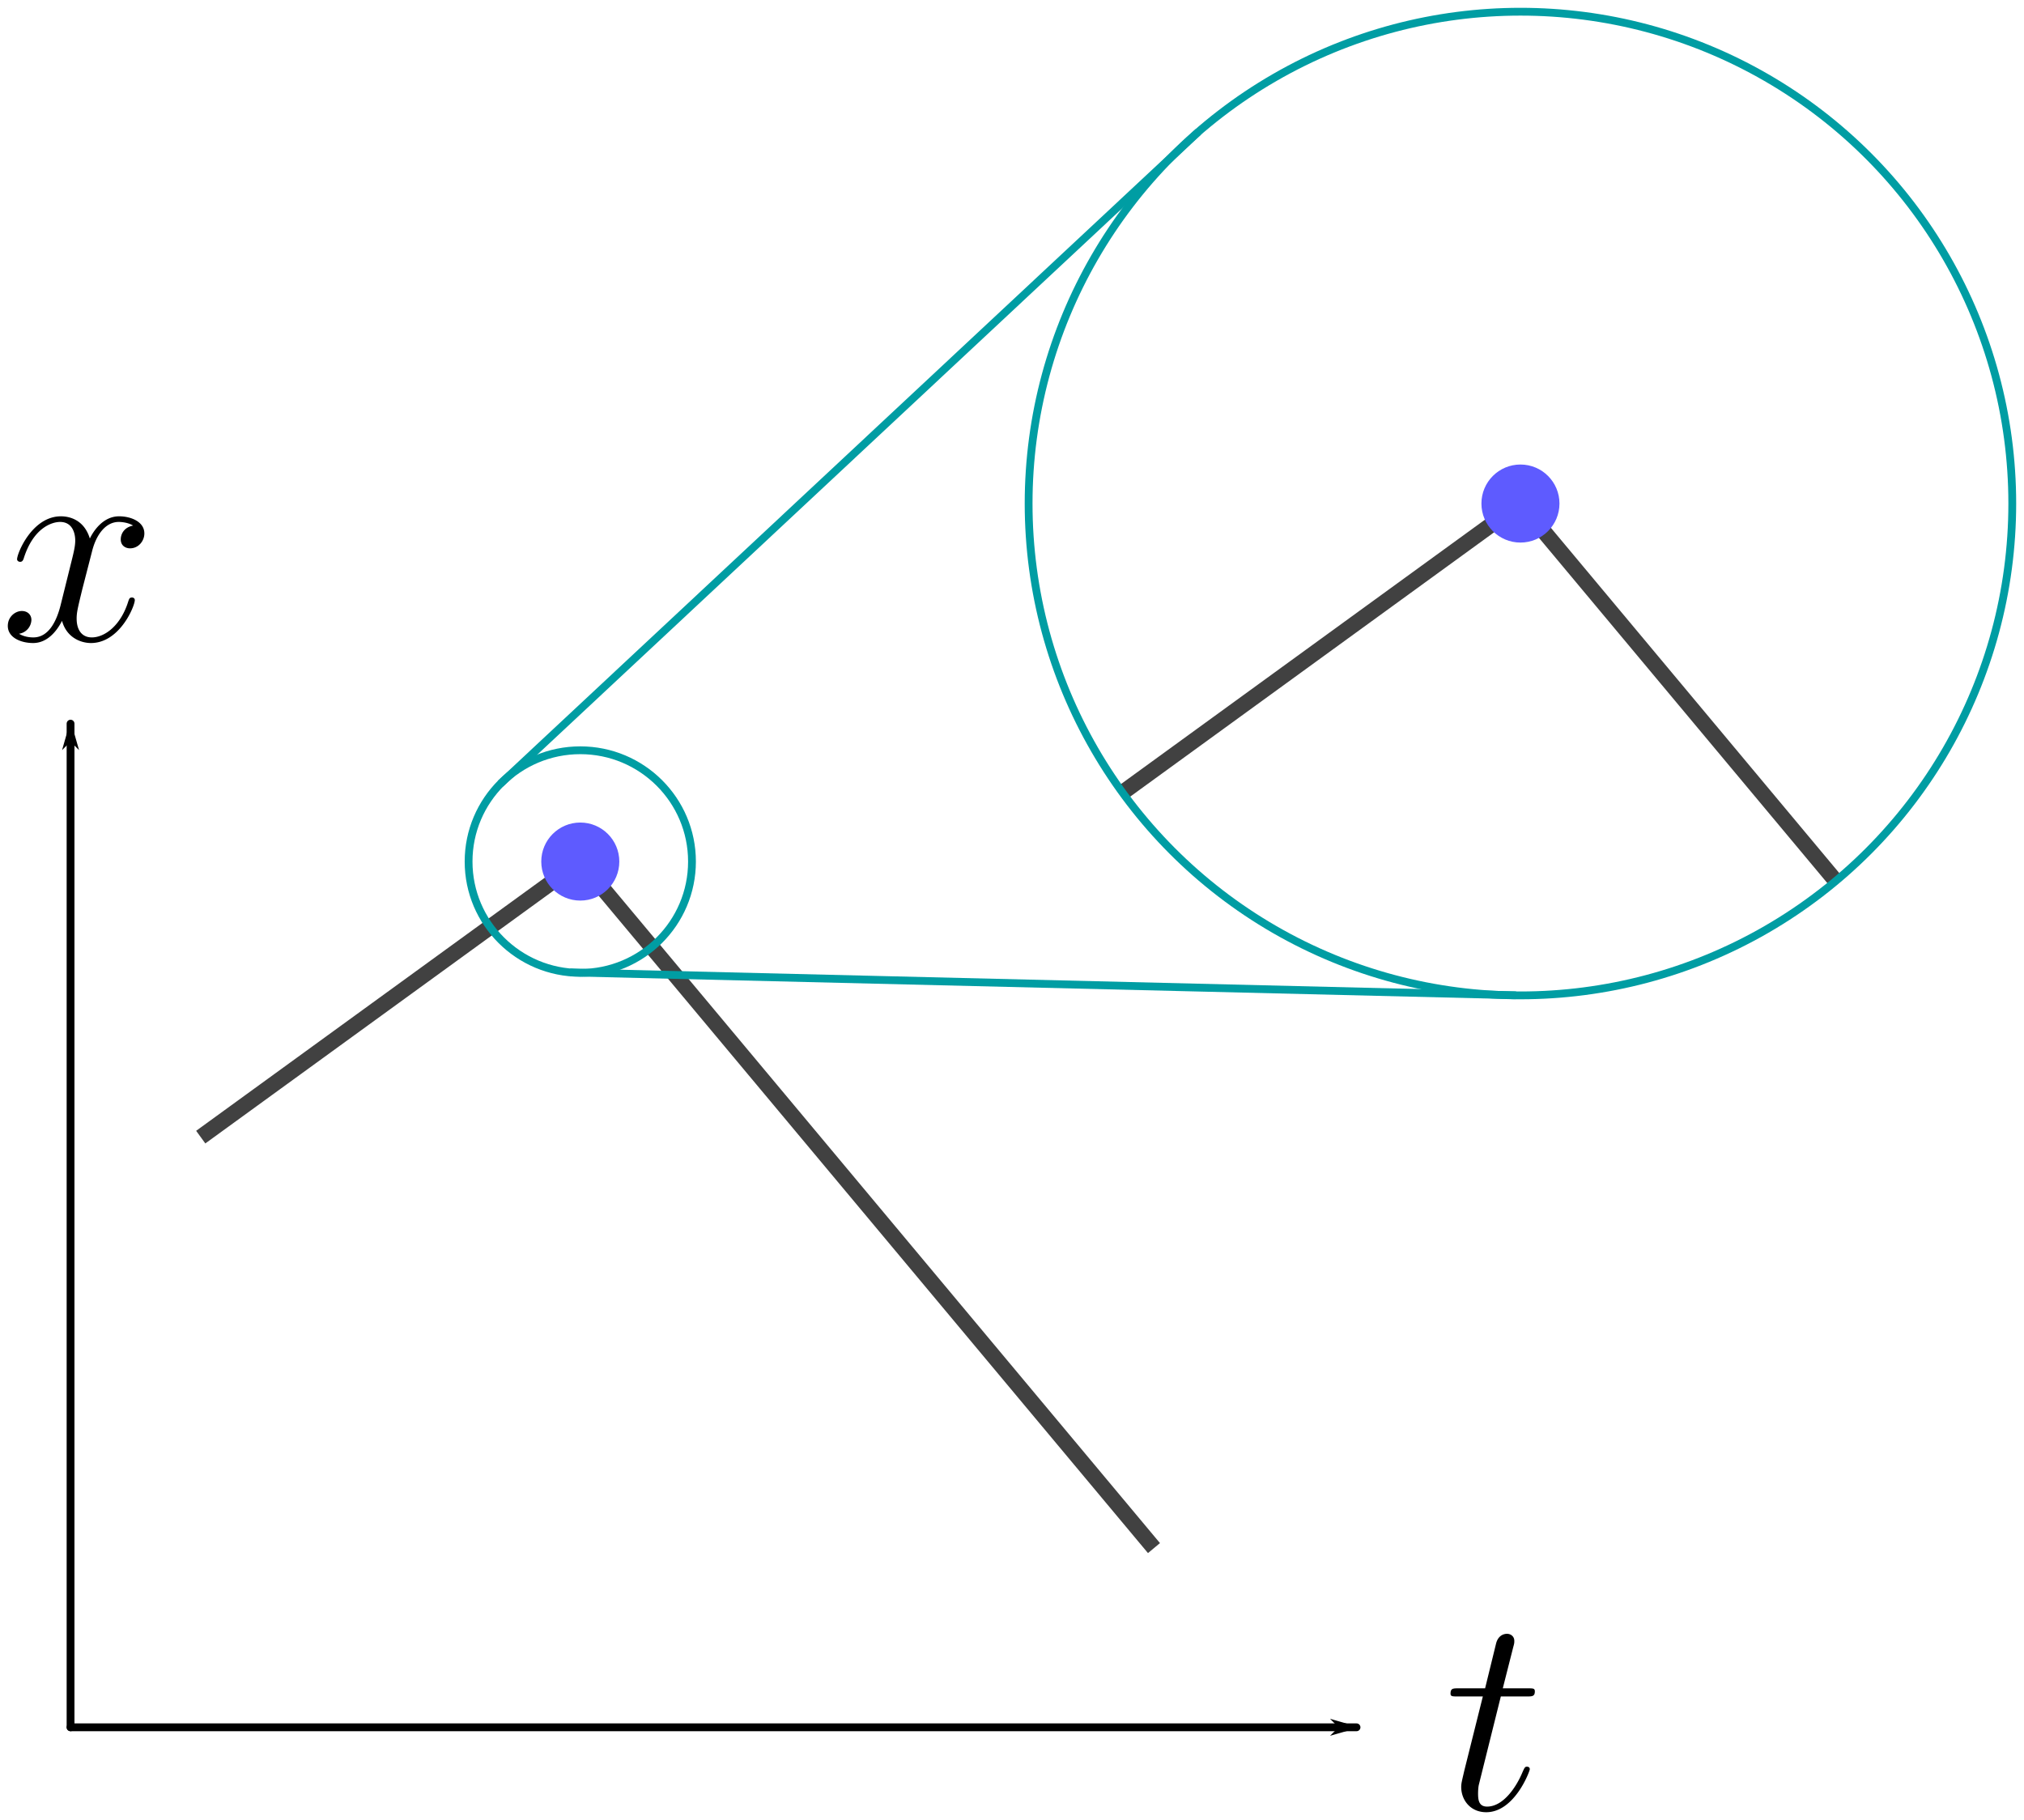<svg width="129.667" height="116.598" xmlns="http://www.w3.org/2000/svg">
<defs>
<marker id="a" overflow="visible" orient="auto">
<path d="m-10 0-4 4L0 0l-14-4z" fill-rule="evenodd" stroke="#000" stroke-width=".8pt"/>
</marker>
</defs>
<g fill="none" color="#000">
<path d="m12.86 72.849 24.316-17.654 36.753 43.982M71.87 50.807l25.537-18.548 20.238 24.227" stroke="#414141"/>
<g stroke="#009da3" stroke-width=".5">
<circle cx="97.407" cy="32.259" r="31.509"/>
<path d="M32.06 50.209 76.77 8.451M36.529 62.297l60.597 1.466"/>
<ellipse cx="37.176" cy="55.195" rx="7.156" ry="7.13"/>
</g>
</g>
<path d="M96.15 108.682h1.656c.343 0 .523 0 .523-.324 0-.198-.108-.198-.468-.198h-1.585l.667-2.628c.071-.252.071-.288.071-.414 0-.288-.233-.45-.467-.45-.145 0-.559.054-.703.63l-.701 2.862H93.45c-.36 0-.522 0-.522.342 0 .18.126.18.468.18h1.602l-1.188 4.752c-.144.63-.198.81-.198 1.044 0 .846.594 1.62 1.603 1.62 1.818 0 2.79-2.628 2.79-2.754 0-.108-.072-.162-.18-.162-.036 0-.108 0-.144.072-.018.018-.036.036-.162.324-.379.9-1.207 2.16-2.25 2.16-.54 0-.577-.45-.577-.846 0-.018 0-.36.055-.576zM8.528 33.671c-.576.108-.792.54-.792.882 0 .432.342.576.594.576.54 0 .918-.468.918-.954 0-.756-.864-1.098-1.62-1.098-1.098 0-1.71 1.08-1.872 1.422-.414-1.35-1.53-1.422-1.854-1.422-1.836 0-2.808 2.358-2.808 2.754 0 .072.072.162.198.162.144 0 .18-.108.216-.18.612-1.998 1.818-2.376 2.34-2.376.81 0 .972.756.972 1.188 0 .396-.108.81-.324 1.674l-.612 2.466c-.27 1.08-.792 2.07-1.746 2.07-.09 0-.54 0-.918-.234a.93.93 0 0 0 .792-.882c0-.36-.27-.576-.612-.576-.432 0-.9.378-.9.954 0 .756.846 1.098 1.62 1.098.864 0 1.476-.684 1.854-1.422.288 1.062 1.188 1.422 1.854 1.422 1.836 0 2.808-2.358 2.808-2.754 0-.09-.072-.162-.18-.162-.162 0-.18.09-.234.234-.486 1.584-1.53 2.322-2.34 2.322-.63 0-.972-.468-.972-1.206 0-.396.072-.684.36-1.872l.63-2.448c.27-1.08.882-1.872 1.71-1.872.036 0 .54 0 .918.234z"/>
<path d="M4.52 110.658V46.359" color="#000" fill="none" marker-end="url(#a)" stroke="#000" stroke-linecap="round" stroke-width=".5"/>
<path d="M4.52 110.658h82.386" color="#000" fill="none" marker-end="url(#a)" stroke="#000" stroke-linecap="round" stroke-width=".5"/>
<circle cx="37.176" cy="55.195" r="2.5" color="#000" fill="#5e5bff"/>
<circle cx="97.407" cy="32.259" r="2.5" color="#000" fill="#5e5bff"/>
</svg>
